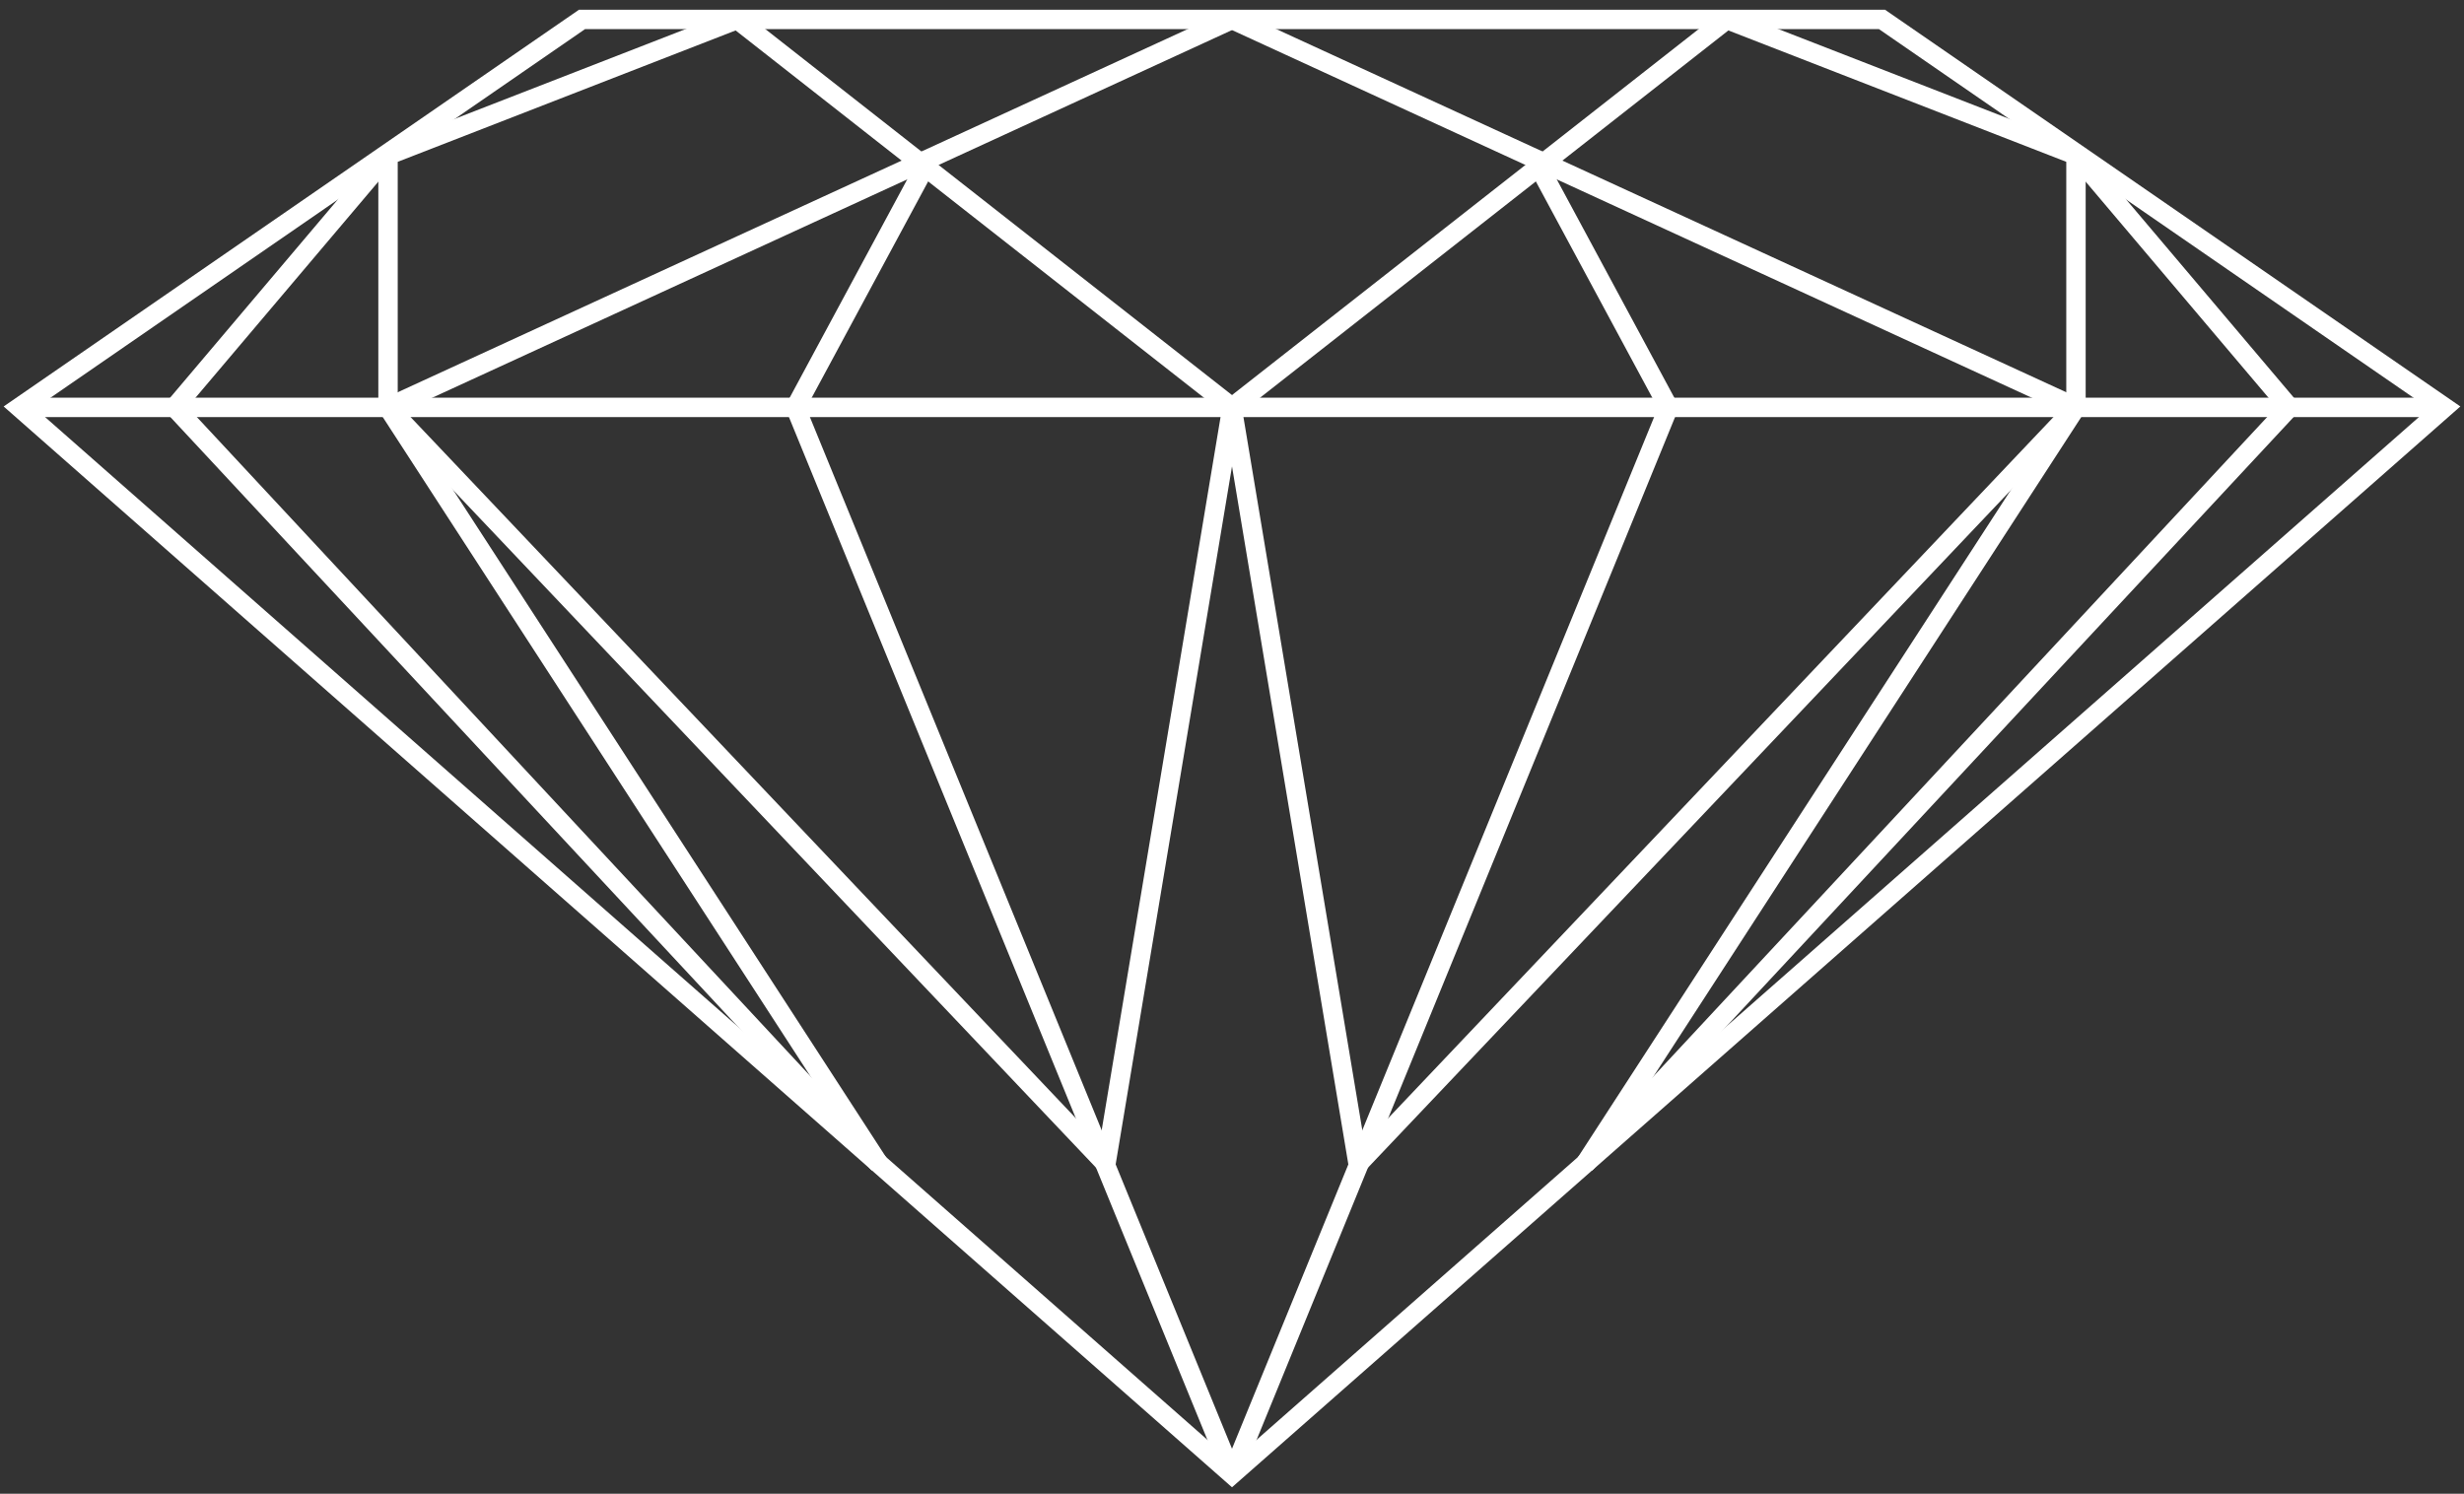 <?xml version="1.0" encoding="UTF-8" standalone="no"?>
<svg
    xmlns:cc="http://creativecommons.org/ns#"
    xmlns:rdf="http://www.w3.org/1999/02/22-rdf-syntax-ns#"
    xmlns:svg="http://www.w3.org/2000/svg"
    xmlns="http://www.w3.org/2000/svg"
    xmlns:xlink="http://www.w3.org/1999/xlink"
    width="127"
    height="77"
    class="diamond-logo" >
    <rect width="100%" height="100%" fill="#333333" stroke="none"/>
    <polygon
        points="63.5,76 126,21 97,1 30,1 1,21"
        style="fill:none;stroke:#ffffff;stroke-width:1px;stroke-linecap:butt" />
    <path
        d="M 125.5,21 1.5,21"
        style="fill:none;stroke:#ffffff;stroke-width:1px;stroke-linecap:butt" />
    <path
        d="M 63.5,21 38,1"
        style="fill:none;stroke:#ffffff;stroke-width:1px;stroke-linecap:butt" />
    <path
        d="M 89,1 63.5,21"
        style="fill:none;stroke:#ffffff;stroke-width:1px;stroke-linecap:butt" />
    <path
        d="M 63.5,1 20,21 l 0,0"
        style="fill:none;stroke:#ffffff;stroke-width:1px;stroke-linecap:butt" />
    <path
        d="M 63.5,1 107,21"
        style="fill:none;stroke:#ffffff;stroke-width:1px;stroke-linecap:butt" />
    <path
        d="M 20,21 20,8 38,1"
        style="fill:none;stroke:#ffffff;stroke-width:1px;stroke-linecap:butt" />
    <path
        d="M 20,8 9,21"
        style="fill:none;stroke:#ffffff;stroke-width:1px;stroke-linecap:butt" />
    <path
        d="M 41,21 48,8"
        style="fill:none;stroke:#ffffff;stroke-width:1px;stroke-linecap:butt" />
    <path
        d="M 86,21 79,8"
        style="fill:none;stroke:#ffffff;stroke-width:1px;stroke-linecap:butt" />
    <path
        d="M 107,21 107,8 89,1"
        style="fill:none;stroke:#ffffff;stroke-width:1px;stroke-linecap:butt" />
    <path
        d="M 118,21 107,8"
        style="fill:none;stroke:#ffffff;stroke-width:1px;stroke-linecap:butt" />
    <path
        d="M 9,21 45.3,60"
        style="fill:none;stroke:#ffffff;stroke-width:1px;stroke-linecap:butt" />
    <path
        d="M 57,60 20,21"
        style="fill:none;stroke:#ffffff;stroke-width:1px;stroke-linecap:butt" />
    <path
        d="M 41,21 63.5,76"
        style="fill:none;stroke:#ffffff;stroke-width:1px;stroke-linecap:butt" />
    <path
        d="M 63.5,76 86,21"
        style="fill:none;stroke:#ffffff;stroke-width:1px;stroke-linecap:butt" />
    <path
        d="M 63.5,21 57,60"
        style="fill:none;stroke:#ffffff;stroke-width:1px;stroke-linecap:butt" />
    <path
        d="M 70,60 63.5,21"
        style="fill:none;stroke:#ffffff;stroke-width:1px;stroke-linecap:butt" />
    <path
        d="M 70,60 107,21"
        style="fill:none;stroke:#ffffff;stroke-width:1px;stroke-linecap:butt" />
    <path
        d="M 118,21 81.7,60"
        style="fill:none;stroke:#ffffff;stroke-width:1px;stroke-linecap:butt" />
    <path
        d="M 45.3,60 20,21"
        style="fill:none;stroke:#ffffff;stroke-width:1px;stroke-linecap:butt" />
    <path
        d="M 81.7,60 107,21"
        style="fill:none;stroke:#ffffff;stroke-width:1px;stroke-linecap:butt" />
</svg>

